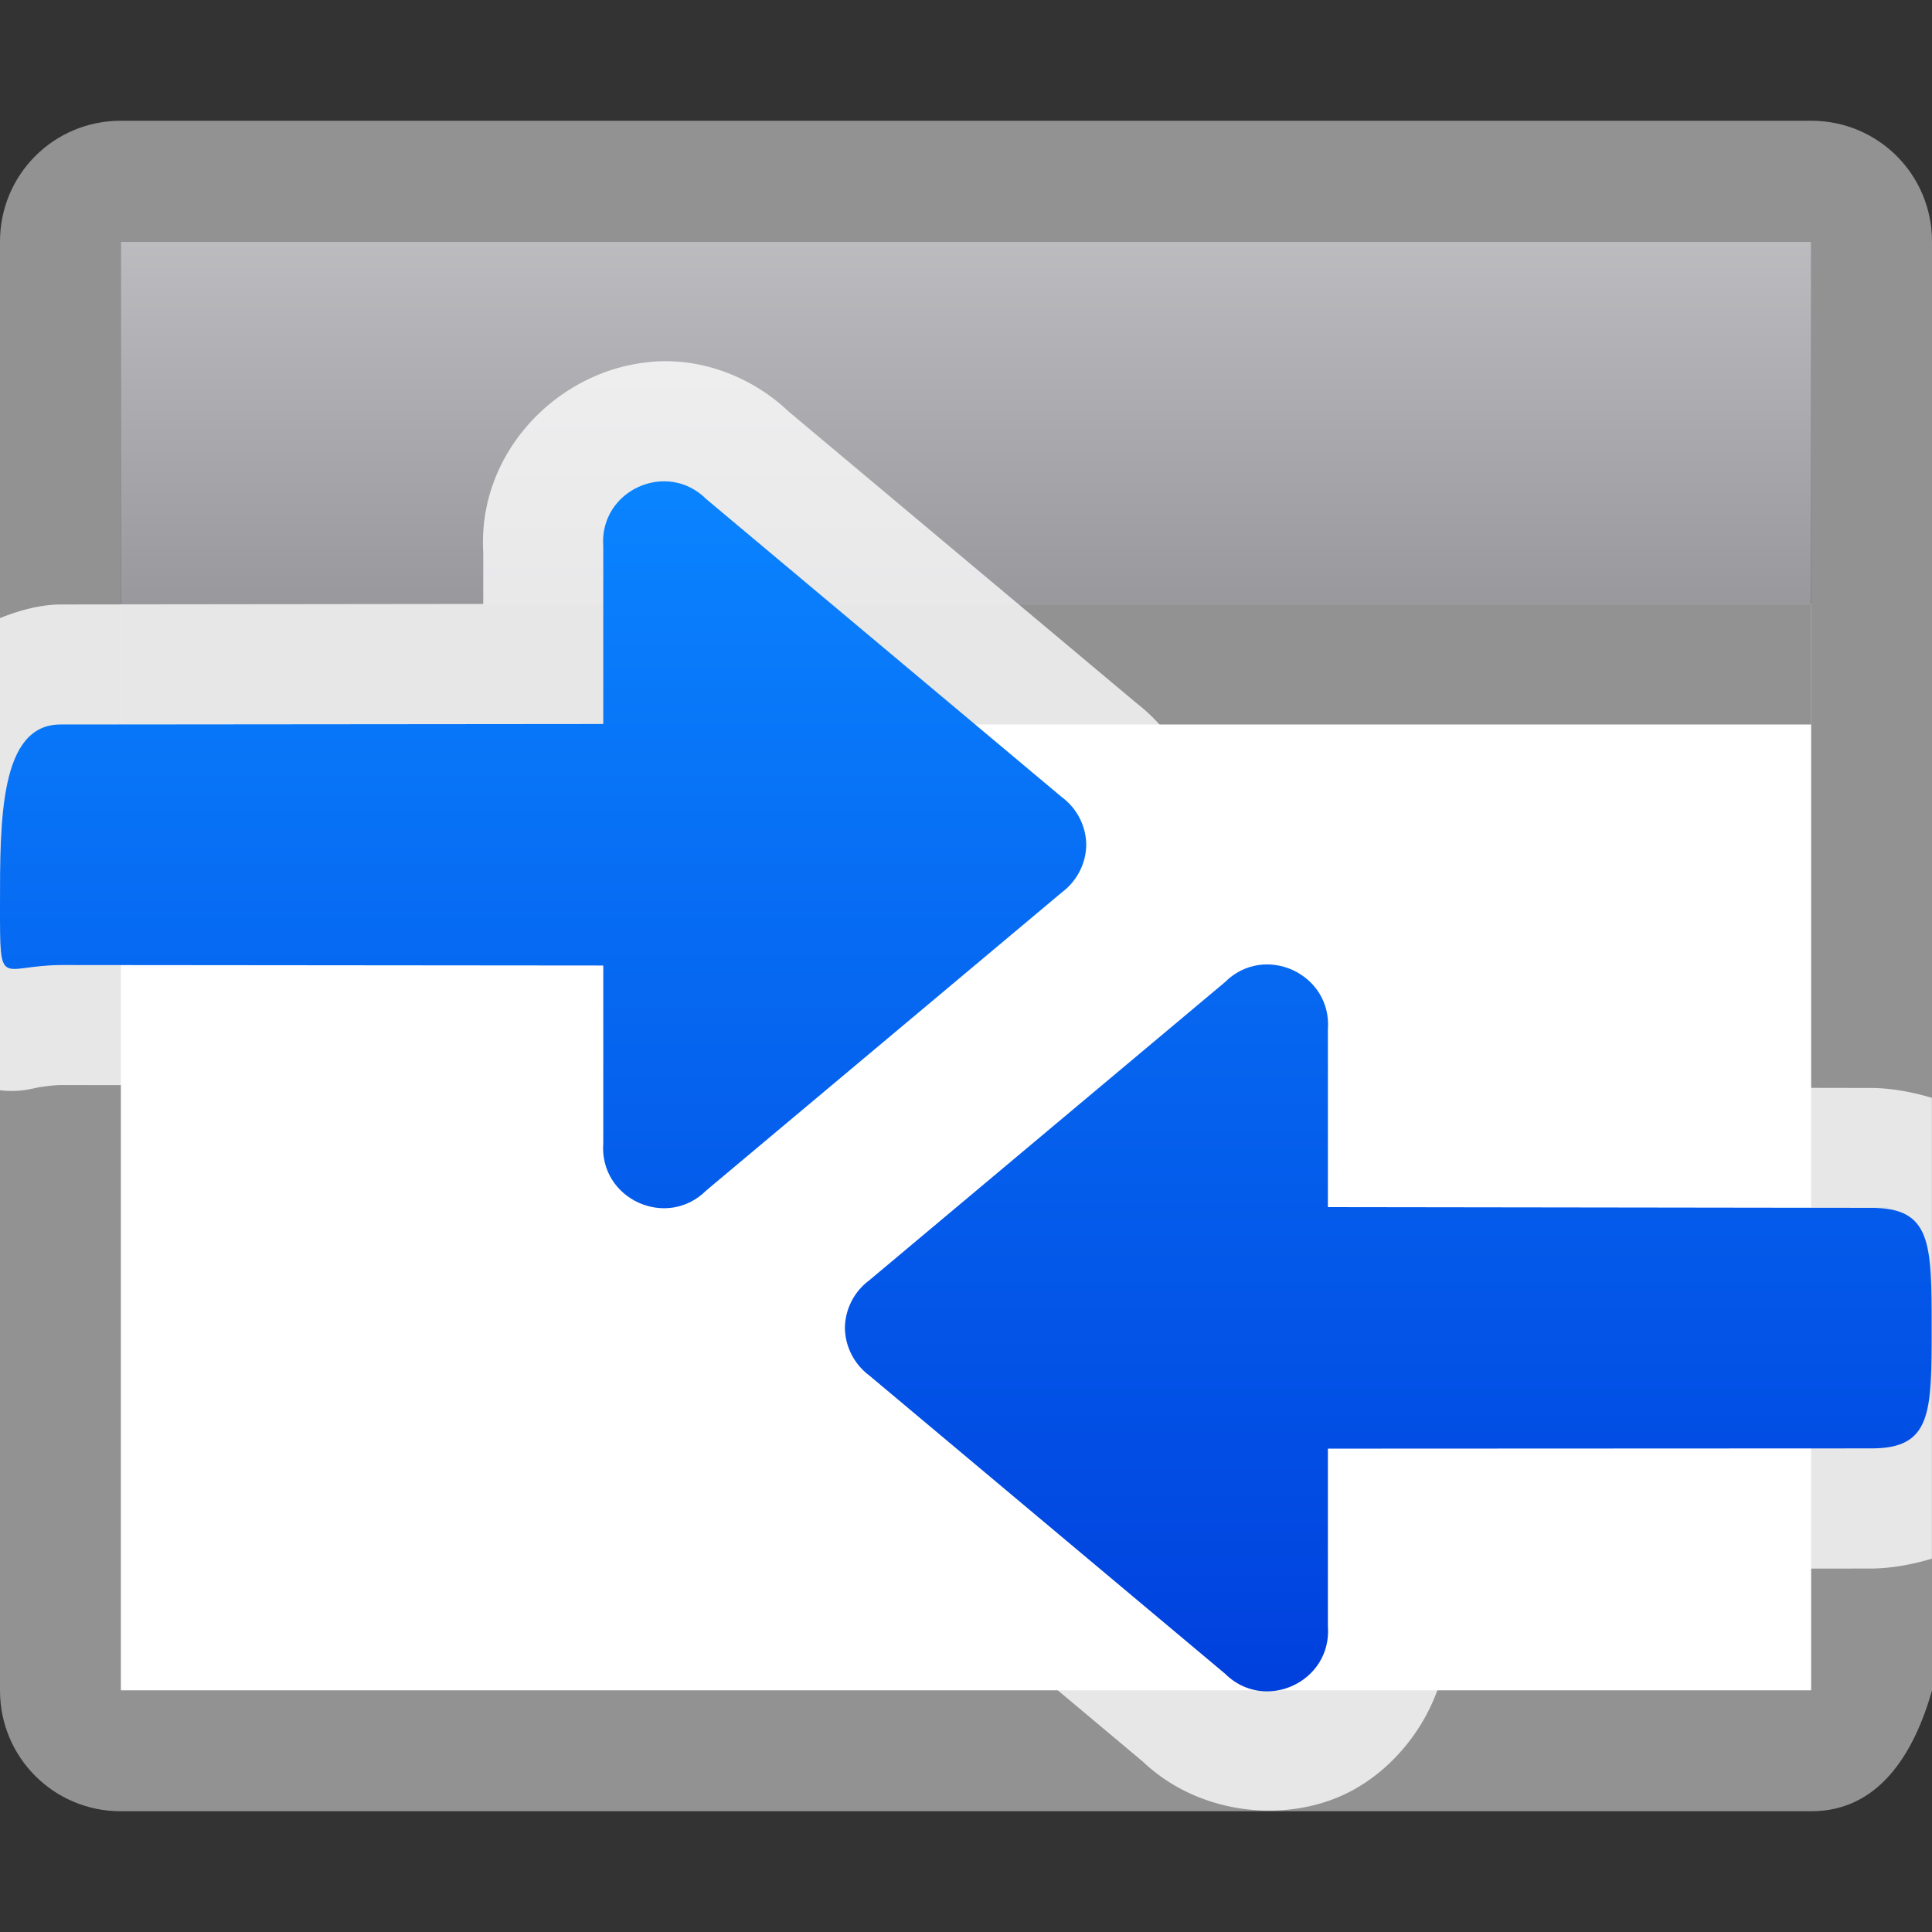 <svg viewBox="0 0 16 16" xmlns="http://www.w3.org/2000/svg" xmlns:xlink="http://www.w3.org/1999/xlink"><rect x="0" y="0" width="16" height="16" fill="#333333" stroke="none"/><linearGradient id="a" gradientUnits="userSpaceOnUse" x1="9" x2="9" y1="1" y2="5"><stop offset="0" stop-color="#c8c8cb"/><stop offset="1" stop-color="#98989d"/></linearGradient><linearGradient id="b" gradientTransform="translate(75 -7)" gradientUnits="userSpaceOnUse" x1="14" x2="13.797" y1="22" y2="2.136"><stop offset="0" stop-color="#0040dd"/><stop offset="1" stop-color="#0a84ff"/></linearGradient><linearGradient id="c" gradientTransform="matrix(0 1 -1 0 15.997 -.001)" gradientUnits="userSpaceOnUse" x1="14.001" x2="4.001" xlink:href="#b" y1="6.997" y2="6.997"/><linearGradient id="d" gradientTransform="matrix(0 1 1 0 0 -2.5)" gradientUnits="userSpaceOnUse" x1="16.5" x2="6.5" xlink:href="#b" y1="9" y2="9"/>

/&amp;amp;gt;<path d="m1 1c-.554 0-1 .446-1 1v6h1v-3-1-2h5 1 1 7v2 1 3h1v-6c0-.554-.446-1-1-1zm-1 7v6c0 .554.446 1 1 1h14c.554 0 .848-.467 1-1v-6h-1v4 1 1h-7-1-1-5v-1-1-4z" fill="#929292"/><path d="m1 5h14v3h-14z" fill="#fff"/><path d="m1 8h14v6h-14z" fill="#fff"/><path d="m1 5h14v1h-14z" fill="#929292"/><path d="m1 2h14v3h-14z" fill="url(#a)"/><path d="m5.385 2.998c-.773.069-1.447.763-1.381 1.607l-.002-.078v.475l-3.49.004c-.167-.001-.344.045-.512.113v2.881 1.029c.176.021.286-.021.338-.027.081-.011.113-.015.166-.016l3.498.004v.475l.002-.078c-.05.644.352 1.24.867 1.477.374.172.826.108 1.234-.078-.013.076-.1.119-.102.197a.995.995 0 0 0 0 .031c.007.466.233.903.607 1.18l-.049-.039 2.943 2.467-.066-.059c.456.457 1.169.539 1.684.303s.917-.833.867-1.477l.002.078v-.475l3.49-.002c.154.001.332-.026.518-.082v-3.816c-.186-.056-.364-.083-.518-.082l-3.49-.006v-.475l-.002.078c.076-.969-.813-1.737-1.719-1.6-.142.022-.248.13-.379.193.012-.073.096-.115.098-.189a.995.995 0 0 0 0-.031c-.007-.466-.233-.903-.607-1.18l.049.039-2.943-2.467.066.059c-.229-.23-.536-.379-.834-.424-.113-.017-.226-.02-.336-.01z" fill="#fff" fill-opacity=".784"/><g fill-rule="evenodd"><path d="m15.997 10.999c0-.706 0-1-.508-.996l-4.492-.006v-1.469c.036-.464-.525-.722-.854-.393l-2.943 2.467c-.126.093-.201.239-.203.395.002.156.078.302.203.395l2.943 2.467c.329.329.89.071.854-.393v-1.469l4.492-.002c.508.004.508-.29.508-.996z" fill="url(#c)"/><path d="m0 7.5c0-.706-.004-1.504.504-1.5l4.492-.004v-1.469c-.036-.464.525-.722.854-.393l2.943 2.467c.126.093.201.239.203.395-.002.156-.078.302-.203.395l-2.943 2.467c-.329.329-.89.071-.854-.393v-1.469l-4.492-.004c-.508.004-.504.214-.504-.492z" fill="url(#d)"/></g></svg>
